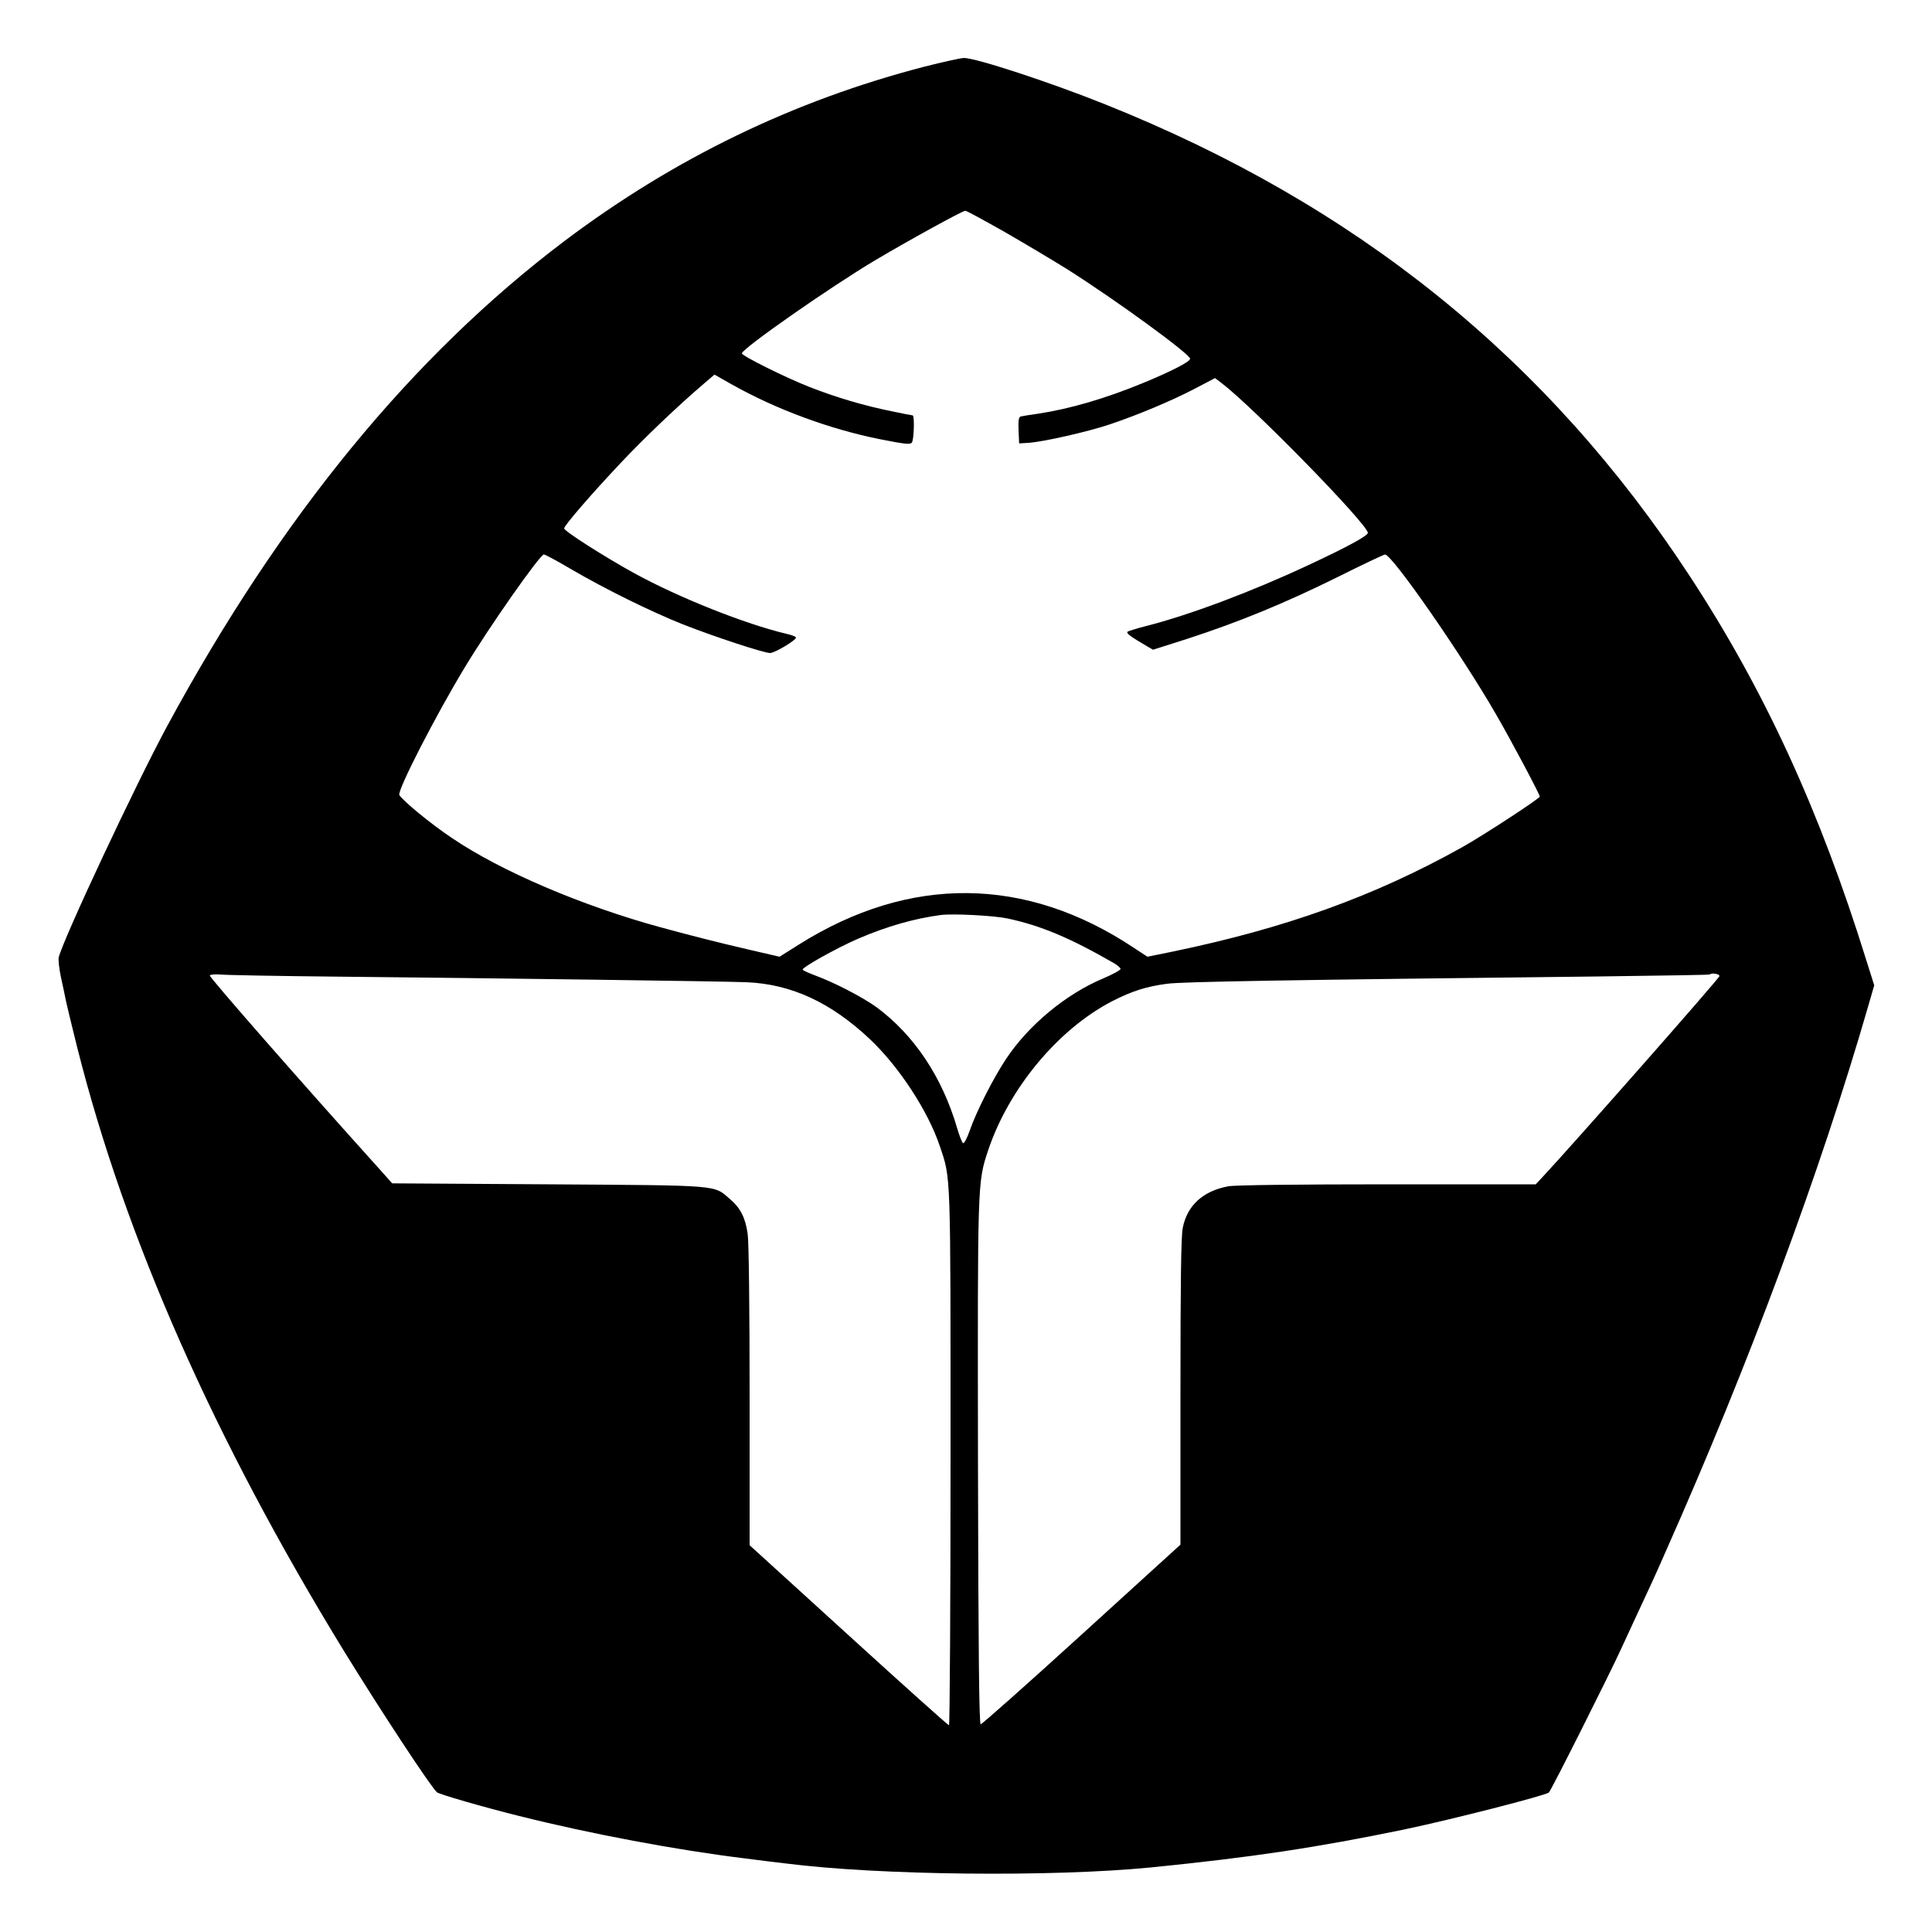 <?xml version="1.0" standalone="no"?>
<!DOCTYPE svg PUBLIC "-//W3C//DTD SVG 20010904//EN"
 "http://www.w3.org/TR/2001/REC-SVG-20010904/DTD/svg10.dtd">
<svg version="1.0" xmlns="http://www.w3.org/2000/svg"
 width="1000pt" height="1000pt" viewBox="0 0 1000 1000"
 preserveAspectRatio="xMidYMid meet">

<g transform="translate(0,1000) scale(0.1,-0.1)"
fill="#000000" stroke="none">
<path d="M4785 9655 c-679 -176 -1295 -475 -1860 -900 -789 -595 -1471 -1426
-2058 -2510 -162 -299 -538 -1101 -563 -1200 -3 -12 2 -58 11 -101 10 -43 21
-99 26 -123 5 -24 31 -132 58 -240 249 -989 710 -2032 1384 -3131 189 -307
450 -704 479 -727 14 -11 235 -75 423 -122 375 -94 819 -177 1170 -220 94 -12
188 -24 210 -26 485 -62 1378 -71 1890 -21 528 53 854 102 1315 197 247 52
724 174 747 191 11 9 316 616 376 748 14 30 44 96 67 145 86 184 104 223 162
355 430 968 800 1964 1048 2823 l31 107 -42 133 c-241 775 -528 1398 -914
1987 -735 1122 -1724 1920 -3025 2440 -289 116 -669 240 -731 240 -19 -1 -110
-21 -204 -45z m414 -855 c106 -61 252 -148 324 -193 253 -160 636 -439 637
-464 0 -15 -97 -65 -245 -126 -197 -81 -377 -133 -540 -158 -44 -6 -86 -13
-93 -15 -9 -3 -12 -22 -10 -71 l3 -68 50 3 c75 5 309 58 421 96 145 49 315
120 436 183 l107 56 33 -25 c167 -127 758 -733 758 -776 0 -15 -106 -73 -310
-168 -293 -137 -612 -257 -840 -315 -47 -12 -89 -25 -94 -29 -8 -8 19 -27 101
-75 l31 -18 179 57 c264 86 499 182 770 316 132 66 246 120 252 120 36 0 393
-513 573 -825 78 -134 228 -417 228 -428 0 -10 -302 -207 -405 -264 -454 -253
-913 -418 -1498 -539 l-128 -26 -70 46 c-559 372 -1160 378 -1734 17 l-100
-63 -160 37 c-151 35 -281 68 -455 115 -409 112 -828 291 -1080 462 -110 73
-256 194 -273 223 -12 22 188 412 339 661 127 211 389 584 409 584 7 0 70 -34
141 -76 174 -102 416 -221 577 -285 165 -65 421 -149 453 -149 24 0 134 66
134 80 0 5 -24 14 -52 20 -210 50 -551 185 -783 312 -155 85 -365 219 -365
233 0 15 143 180 292 338 123 131 303 302 430 410 l56 48 92 -52 c228 -128
504 -230 763 -282 136 -27 160 -29 167 -17 11 16 14 140 4 140 -3 0 -52 9
-107 21 -140 28 -290 72 -427 126 -125 49 -350 161 -350 174 0 24 458 344 690
482 170 101 450 255 466 256 6 1 97 -49 203 -109z m16 -3554 c173 -37 325
-101 552 -232 18 -11 33 -24 33 -29 0 -6 -40 -28 -89 -49 -194 -81 -387 -242
-503 -416 -66 -99 -156 -276 -189 -373 -13 -37 -28 -66 -34 -64 -5 2 -19 37
-31 78 -77 264 -222 481 -416 625 -70 51 -220 129 -316 164 -34 13 -65 26 -67
31 -7 10 175 112 286 160 148 64 292 105 429 123 65 8 274 -3 345 -18z m-3475
-301 c814 -8 2010 -24 2125 -29 231 -10 435 -104 638 -295 151 -143 301 -372
362 -555 57 -170 55 -112 55 -1612 0 -761 -4 -1384 -8 -1384 -5 0 -239 210
-520 466 l-512 466 0 771 c0 452 -4 800 -10 840 -12 85 -38 135 -91 180 -87
75 -40 71 -941 77 l-808 5 -58 65 c-420 466 -891 1004 -886 1011 3 5 27 7 52
5 26 -3 297 -8 602 -11z m7160 3 c0 -11 -758 -871 -911 -1035 l-40 -43 -768 0
c-469 0 -789 -4 -822 -10 -132 -24 -214 -99 -237 -215 -9 -42 -12 -287 -12
-849 l0 -791 -511 -465 c-281 -256 -517 -465 -523 -465 -8 0 -12 359 -14 1349
-2 1467 -3 1455 53 1623 107 319 361 625 640 770 103 53 179 77 285 91 78 11
635 20 2245 38 308 4 562 8 564 10 11 10 51 3 51 -8z"/>
</g>
</svg>
